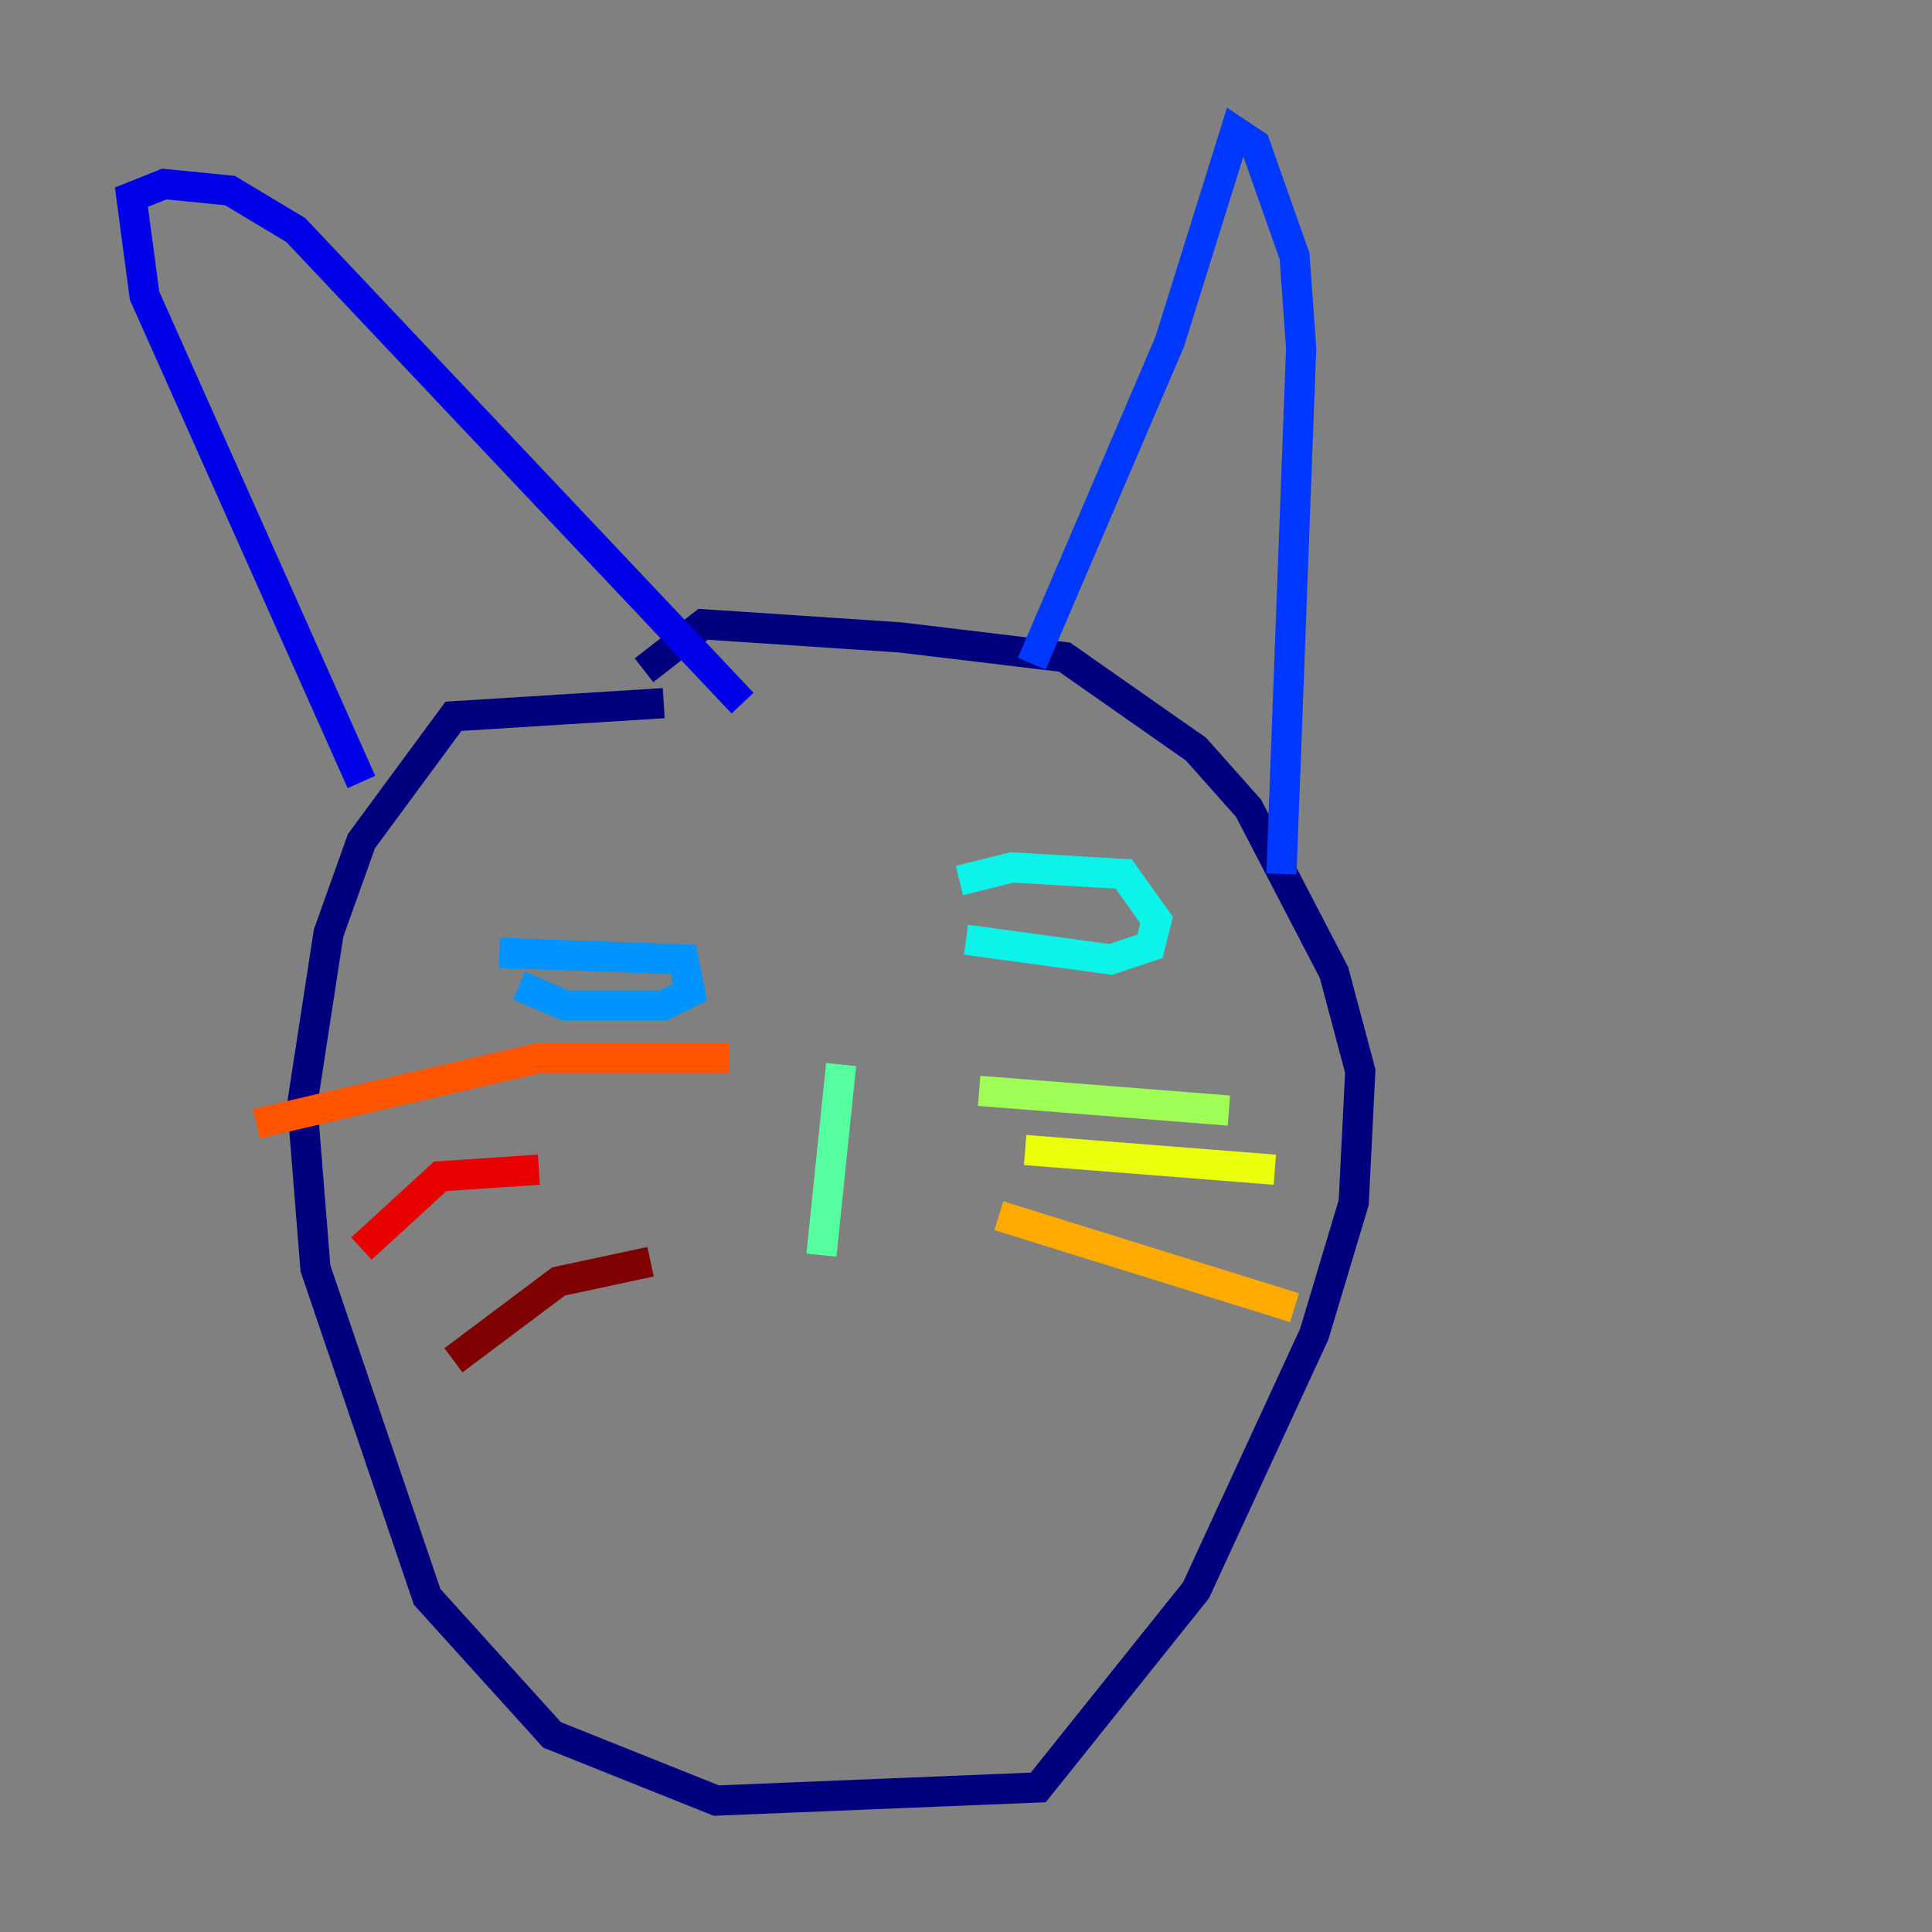 <?xml version="1.0" encoding="utf-8" ?>
<svg baseProfile="tiny" height="128" version="1.2" viewBox="0,0,128,128" width="128" xmlns="http://www.w3.org/2000/svg" xmlns:ev="http://www.w3.org/2001/xml-events" xmlns:xlink="http://www.w3.org/1999/xlink"><rect x="0" y="0" width="128" height="128" fill="#808080" stroke="none"/><defs /><polyline fill="none" points="43.973,46.585 30.041,47.456 23.946,55.728 21.769,61.823 20.027,73.143 20.898,84.027 28.299,105.796 36.571,114.939 47.456,119.293 68.789,118.422 79.238,105.361 87.075,88.381 89.687,79.674 90.122,70.966 88.381,64.435 82.721,53.551 79.238,49.633 70.531,43.537 59.646,42.231 46.585,41.361 42.667,44.408" stroke="#00007f" stroke-width="2" /><polyline fill="none" points="23.946,51.809 9.578,19.592 8.707,13.061 10.884,12.191 15.238,12.626 19.592,15.238 49.197,46.585" stroke="#0000e8" stroke-width="2" /><polyline fill="none" points="68.354,43.973 77.497,22.64 81.85,8.707 83.156,9.578 85.769,16.98 86.204,23.075 84.898,57.905" stroke="#0038ff" stroke-width="2" /><polyline fill="none" points="33.088,63.129 45.279,63.565 45.714,65.742 43.973,66.612 37.442,66.612 34.395,65.306" stroke="#0094ff" stroke-width="2" /><polyline fill="none" points="63.565,58.34 67.048,57.469 74.449,57.905 76.626,60.952 76.191,62.694 73.578,63.565 64.0,62.258" stroke="#0cf4ea" stroke-width="2" /><polyline fill="none" points="55.728,70.531 54.422,83.156" stroke="#56ffa0" stroke-width="2" /><polyline fill="none" points="64.871,72.272 81.415,73.578" stroke="#a0ff56" stroke-width="2" /><polyline fill="none" points="67.918,76.191 84.463,77.497" stroke="#eaff0c" stroke-width="2" /><polyline fill="none" points="66.177,80.544 85.769,86.639" stroke="#ffaa00" stroke-width="2" /><polyline fill="none" points="48.327,70.095 35.701,70.095 16.98,74.449" stroke="#ff5500" stroke-width="2" /><polyline fill="none" points="35.701,77.497 29.17,77.932 23.946,82.721" stroke="#e80000" stroke-width="2" /><polyline fill="none" points="43.102,83.592 37.007,84.898 30.041,90.122" stroke="#7f0000" stroke-width="2" /></svg>